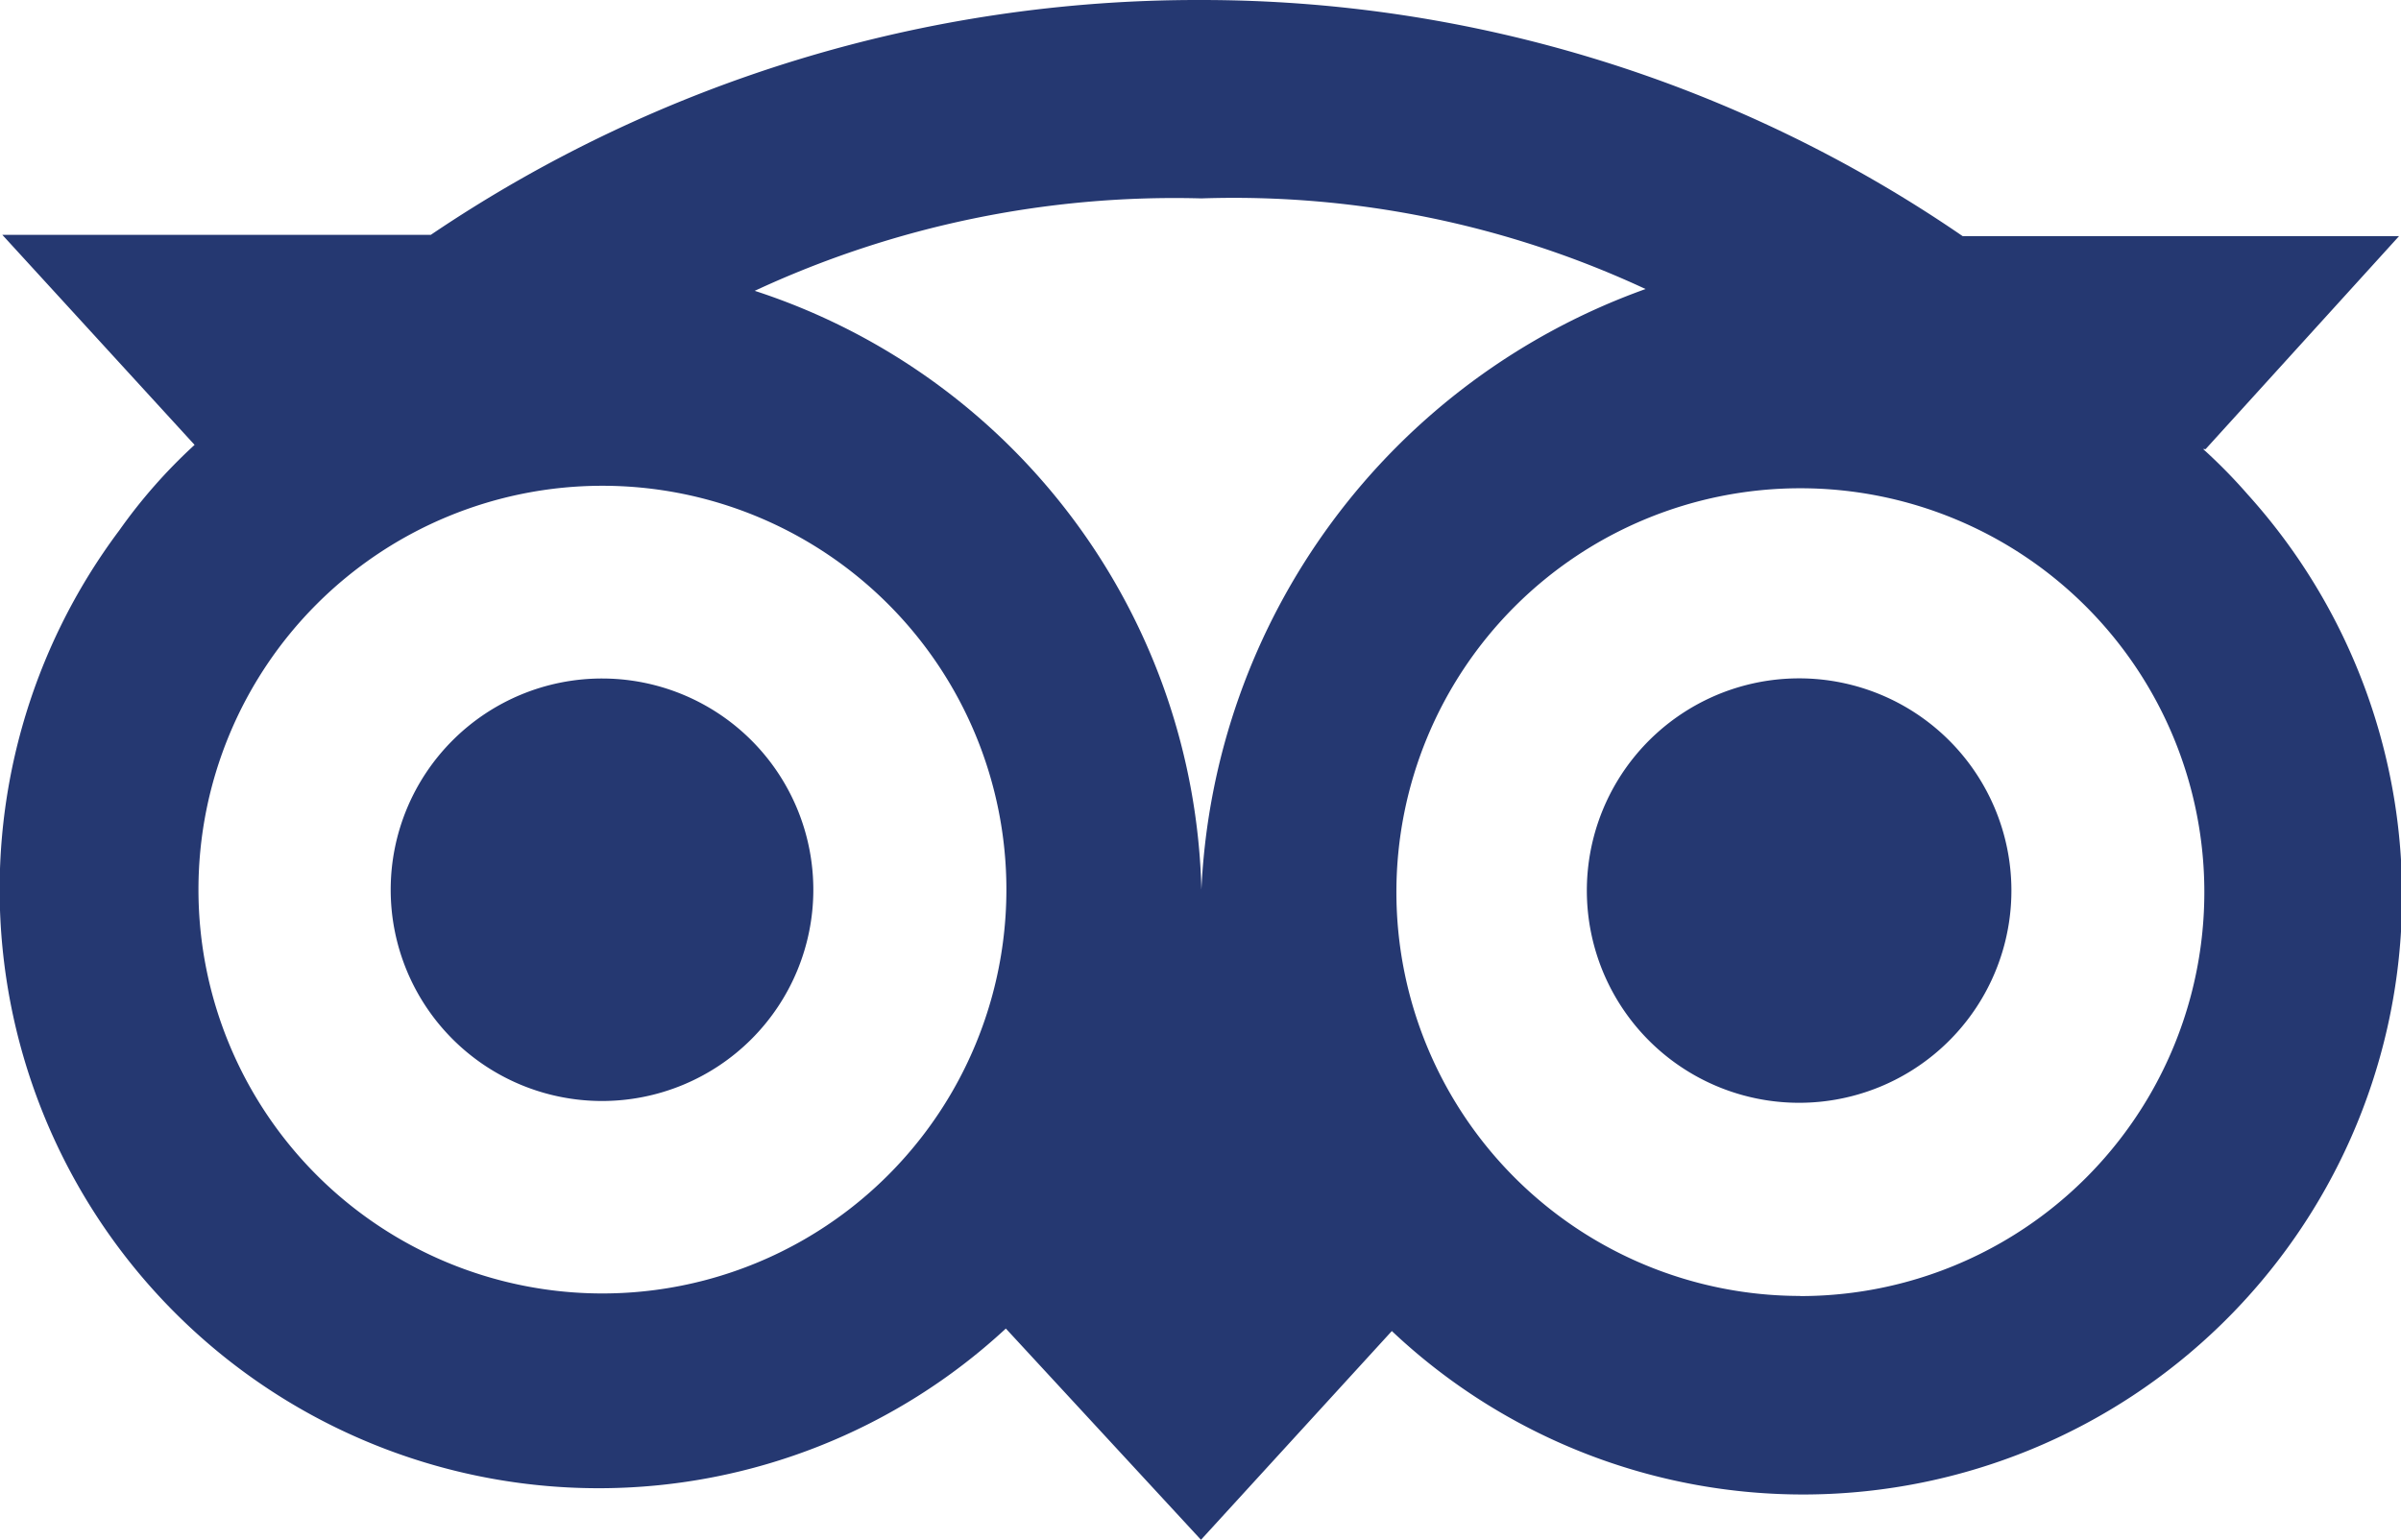<svg id="Tripadvisor" xmlns="http://www.w3.org/2000/svg" width="17.373" height="11.146" viewBox="0 0 17.373 11.146">
  <path id="Path_245" data-name="Path 245" d="M18.99,15.91A1.536,1.536,0,1,0,20.52,17.44,1.536,1.536,0,0,0,18.99,15.91Zm2.935-1.659h0l1.4-1.542H20.167A9.728,9.728,0,0,0,14.656,11a9.907,9.907,0,0,0-5.573,1.7h-3.1L7.374,14.22h0a3.851,3.851,0,0,0-.545.619,4.334,4.334,0,0,0,6.415,5.777l1.412,1.529,1.381-1.511a4.334,4.334,0,0,0,6.192-6.056,3.876,3.876,0,0,0-.322-.328Zm-11.6,6.111a2.923,2.923,0,1,1,2.923-2.923A2.923,2.923,0,0,1,10.321,20.362Zm4.334-2.923a4.681,4.681,0,0,0-3.232-4.334,7.2,7.2,0,0,1,3.232-.669,7.053,7.053,0,0,1,3.214.656,4.855,4.855,0,0,0-3.214,4.347Zm4.334,2.941a2.923,2.923,0,1,1,2.923-2.923A2.923,2.923,0,0,1,18.99,20.381ZM11.851,17.44a1.529,1.529,0,1,1-1.529-1.529A1.529,1.529,0,0,1,11.851,17.44Z" transform="translate(-5.966 -11)" fill="#253871"/>
</svg>
